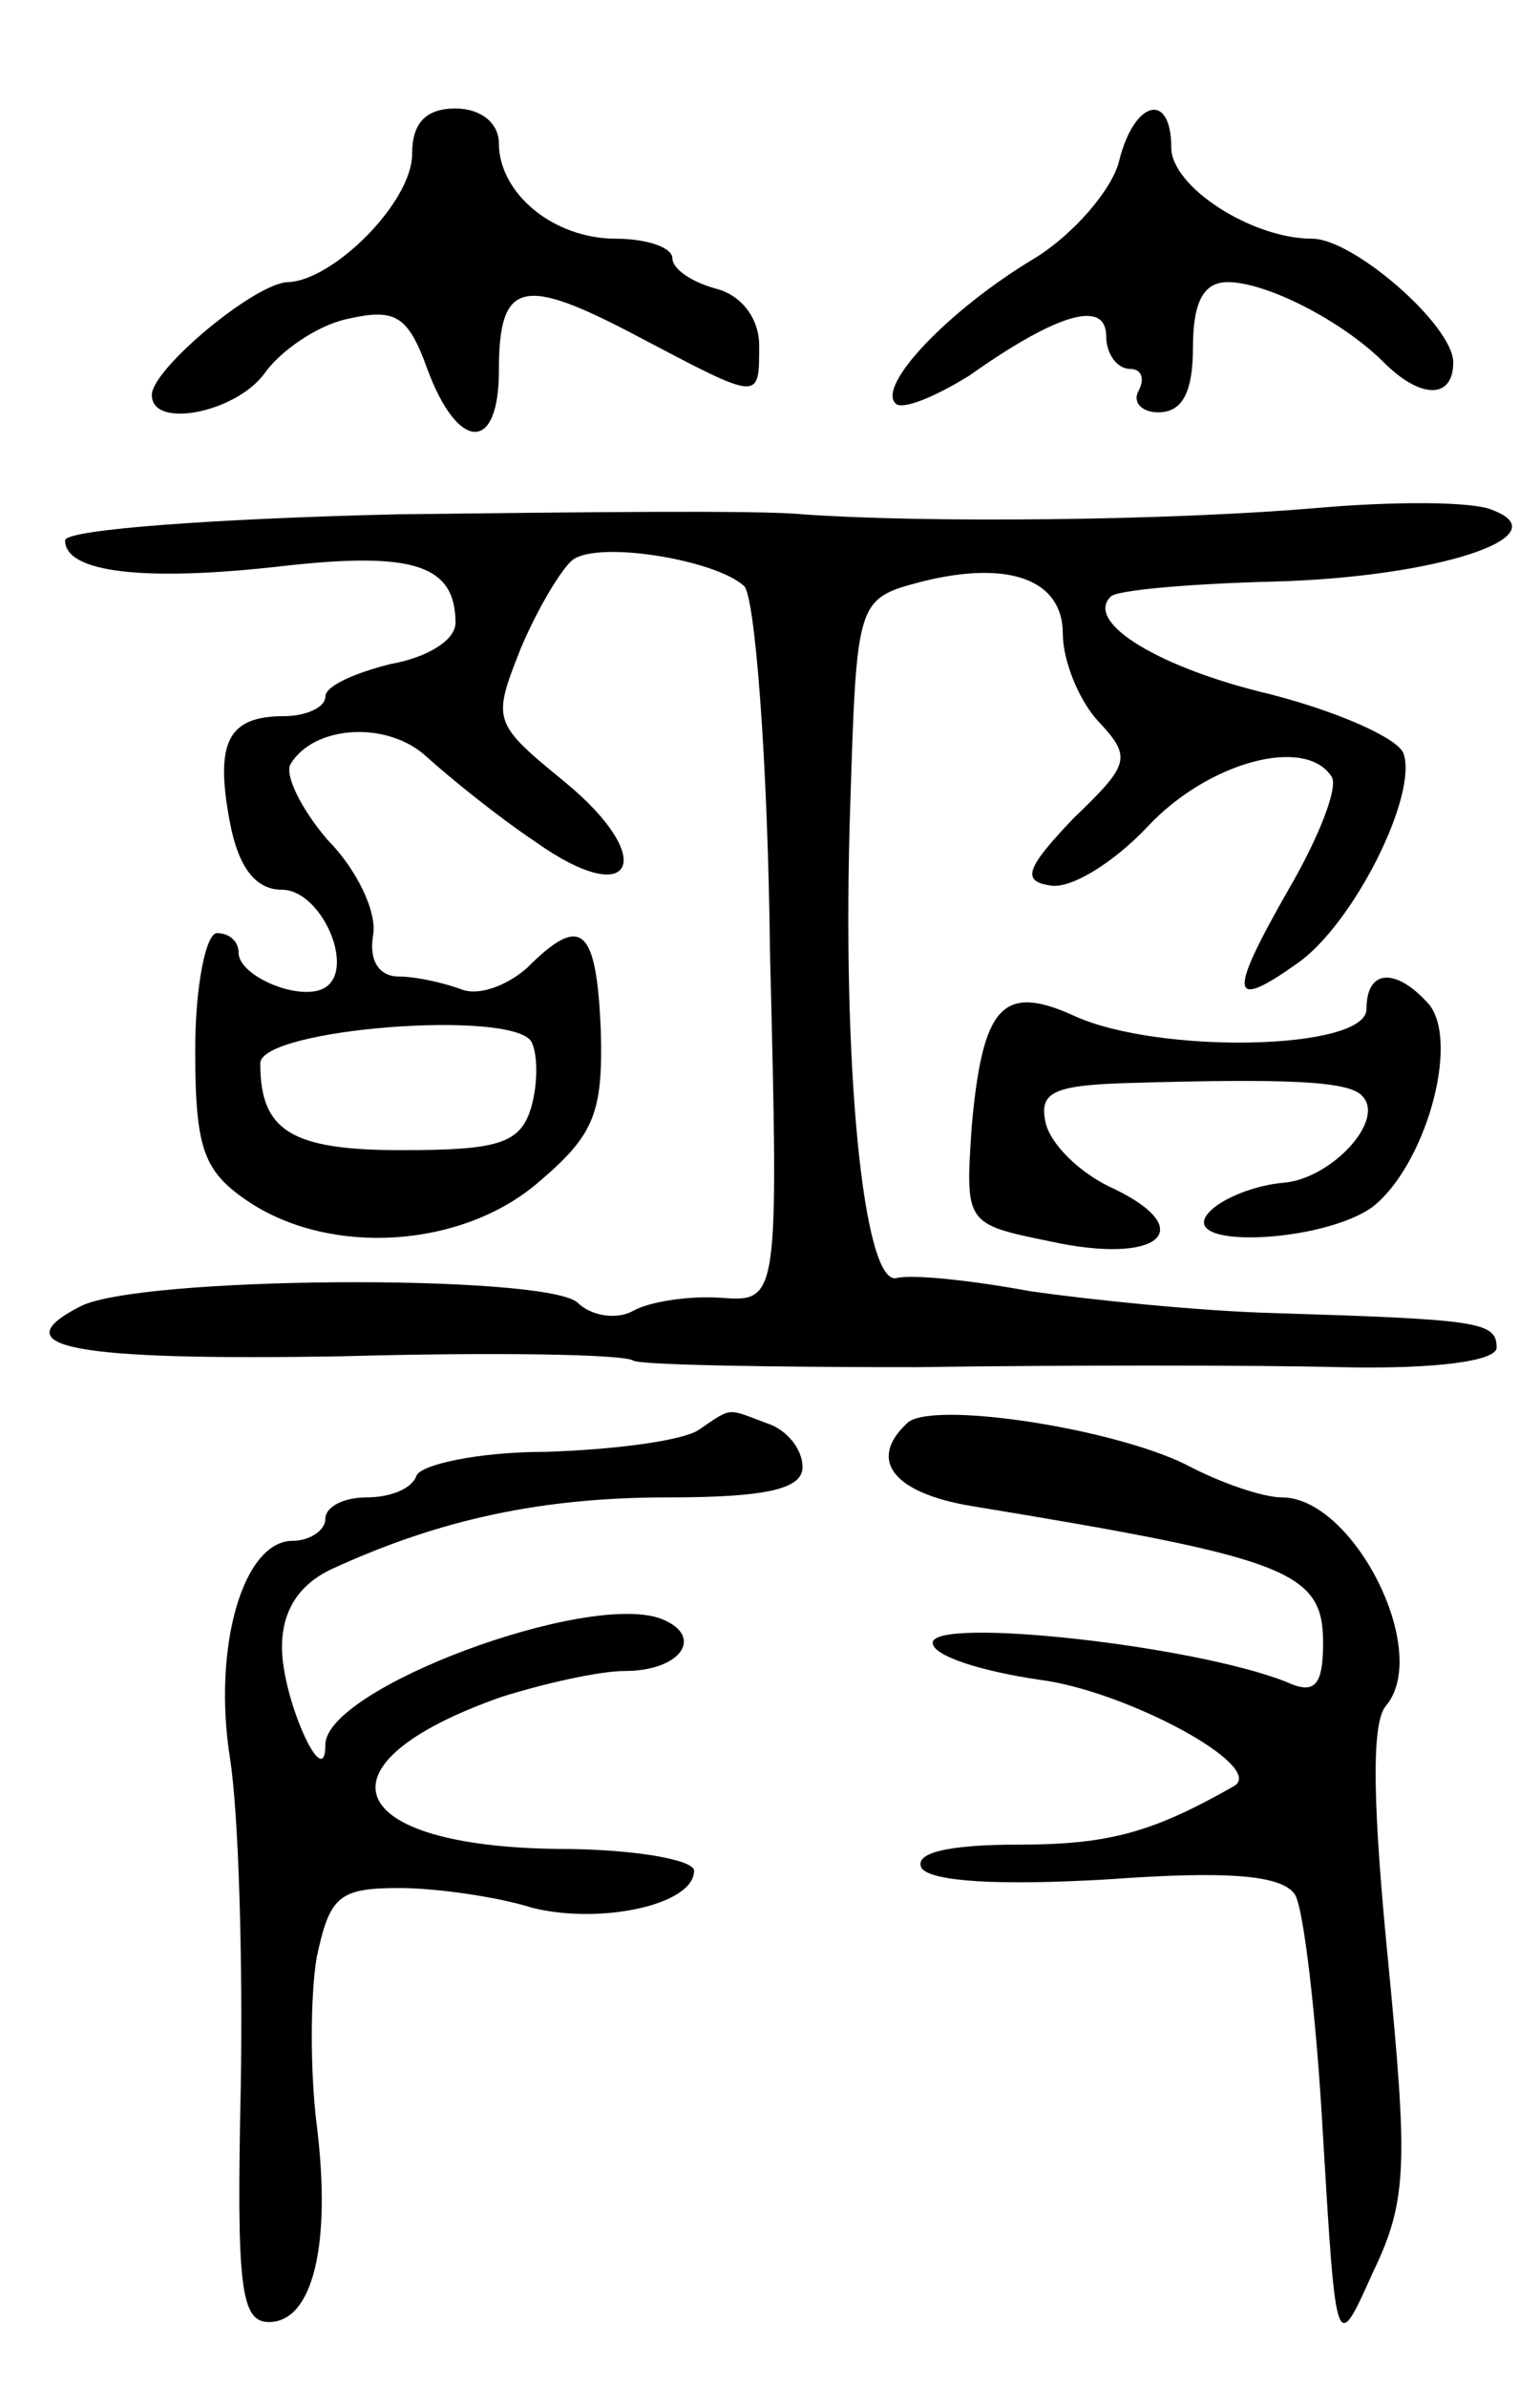 <svg version="1.0" xmlns="http://www.w3.org/2000/svg"
 width="71pt" height="110pt" viewBox="0 0 71 110"
 preserveAspectRatio="xMidYMid meet">
<g transform="translate(0,110) scale(0.1,-0.1)"
fill="#000000" stroke="none">
<path d="M190 1029 c0 -22 -36 -58 -57 -59 -15 0 -63 -40 -63 -52 0 -16 39 -8
52 10 7 10 24 22 38 25 22 5 28 2 37 -23 14 -38 33 -39 33 -1 0 42 11 44 64
16 57 -30 56 -30 56 -4 0 12 -8 23 -20 26 -11 3 -20 9 -20 14 0 5 -12 9 -26 9
-29 0 -54 21 -54 44 0 9 -8 16 -20 16 -14 0 -20 -7 -20 -21z"/>
<path d="M516 1026 c-3 -13 -21 -34 -39 -45 -40 -24 -73 -59 -64 -67 3 -3 18
3 34 13 41 29 63 35 63 18 0 -8 5 -15 11 -15 5 0 7 -4 4 -10 -3 -5 1 -10 9
-10 11 0 16 9 16 30 0 21 5 30 16 30 18 0 53 -18 72 -37 17 -17 32 -17 32 0 0
17 -46 57 -65 57 -28 0 -65 24 -65 42 0 26 -17 22 -24 -6z"/>
<path d="M183 863 c-84 -2 -153 -7 -153 -12 0 -15 37 -19 99 -12 61 7 81 1 81
-26 0 -8 -13 -16 -30 -19 -16 -4 -30 -10 -30 -15 0 -5 -9 -9 -19 -9 -26 0 -32
-12 -25 -49 4 -21 12 -31 24 -31 18 0 34 -36 20 -45 -11 -7 -40 5 -40 16 0 5
-4 9 -10 9 -5 0 -10 -24 -10 -54 0 -46 4 -56 25 -70 38 -25 98 -21 133 9 26
22 30 32 29 70 -2 48 -9 54 -34 29 -9 -8 -22 -13 -30 -10 -8 3 -21 6 -29 6 -9
0 -14 7 -12 19 2 11 -8 31 -21 44 -12 14 -20 30 -17 35 11 18 45 20 63 3 10
-9 32 -27 50 -39 45 -32 57 -8 13 28 -33 27 -33 28 -20 61 8 19 19 37 24 41
12 9 66 0 79 -12 5 -4 11 -80 12 -169 4 -161 4 -161 -23 -159 -15 1 -33 -2
-40 -6 -7 -4 -19 -3 -26 4 -17 13 -202 12 -229 -2 -37 -19 -3 -25 120 -23 71
2 131 1 135 -2 4 -2 63 -3 130 -3 68 1 156 1 196 0 45 -1 72 3 72 9 0 12 -8
13 -105 16 -33 1 -82 6 -110 10 -27 5 -55 8 -62 6 -15 -2 -25 98 -21 218 3 95
3 95 33 103 40 10 65 1 65 -24 0 -12 7 -30 16 -40 16 -17 15 -20 -11 -45 -22
-23 -24 -29 -11 -31 9 -2 29 10 45 27 28 30 73 42 85 23 3 -5 -6 -28 -20 -52
-28 -49 -27 -56 4 -34 26 18 56 78 49 97 -3 7 -30 19 -61 27 -51 12 -86 33
-74 45 2 3 36 6 75 7 76 2 133 21 101 33 -9 4 -45 4 -80 1 -69 -6 -182 -7
-238 -3 -19 2 -104 1 -187 0z m62 -243 c3 -6 3 -19 0 -30 -5 -17 -15 -20 -60
-20 -51 0 -65 9 -65 40 0 16 116 25 125 10z"/>
<path d="M630 635 c0 -19 -96 -21 -135 -3 -33 15 -42 4 -47 -51 -3 -45 -3 -45
36 -53 50 -11 69 5 30 24 -16 7 -30 21 -32 31 -3 14 4 17 40 18 70 2 100 1
106 -6 11 -11 -14 -38 -36 -40 -13 -1 -28 -7 -34 -13 -18 -18 52 -15 75 2 24
19 40 75 26 93 -15 17 -29 17 -29 -2z"/>
<path d="M322 441 c-8 -5 -39 -9 -70 -10 -32 0 -58 -6 -60 -11 -2 -6 -12 -10
-23 -10 -10 0 -19 -4 -19 -10 0 -5 -7 -10 -15 -10 -23 0 -37 -49 -29 -100 4
-25 6 -93 5 -152 -2 -92 0 -108 13 -108 20 0 29 35 22 91 -3 24 -3 59 0 77 6
28 10 32 38 32 17 0 45 -4 61 -9 31 -8 75 1 75 17 0 5 -28 10 -62 10 -100 1
-115 39 -27 70 19 6 45 12 57 12 26 0 37 16 17 24 -34 13 -155 -32 -155 -58 0
-23 -20 21 -20 45 0 17 8 29 23 36 50 23 97 33 155 33 46 0 62 4 62 14 0 8 -7
17 -16 20 -19 7 -16 8 -32 -3z"/>
<path d="M418 444 c-18 -17 -6 -32 30 -38 146 -24 162 -30 162 -63 0 -20 -4
-24 -17 -18 -43 17 -163 30 -163 18 0 -6 22 -13 49 -17 40 -5 105 -40 90 -49
-37 -21 -57 -27 -99 -27 -34 0 -49 -4 -45 -11 5 -6 35 -8 86 -5 55 4 80 2 86
-7 4 -6 10 -57 13 -112 6 -100 6 -100 23 -62 16 33 16 50 7 143 -7 71 -8 110
-1 118 21 25 -15 96 -48 96 -9 0 -29 7 -44 15 -34 17 -119 30 -129 19z"/>
</g>
</svg>
